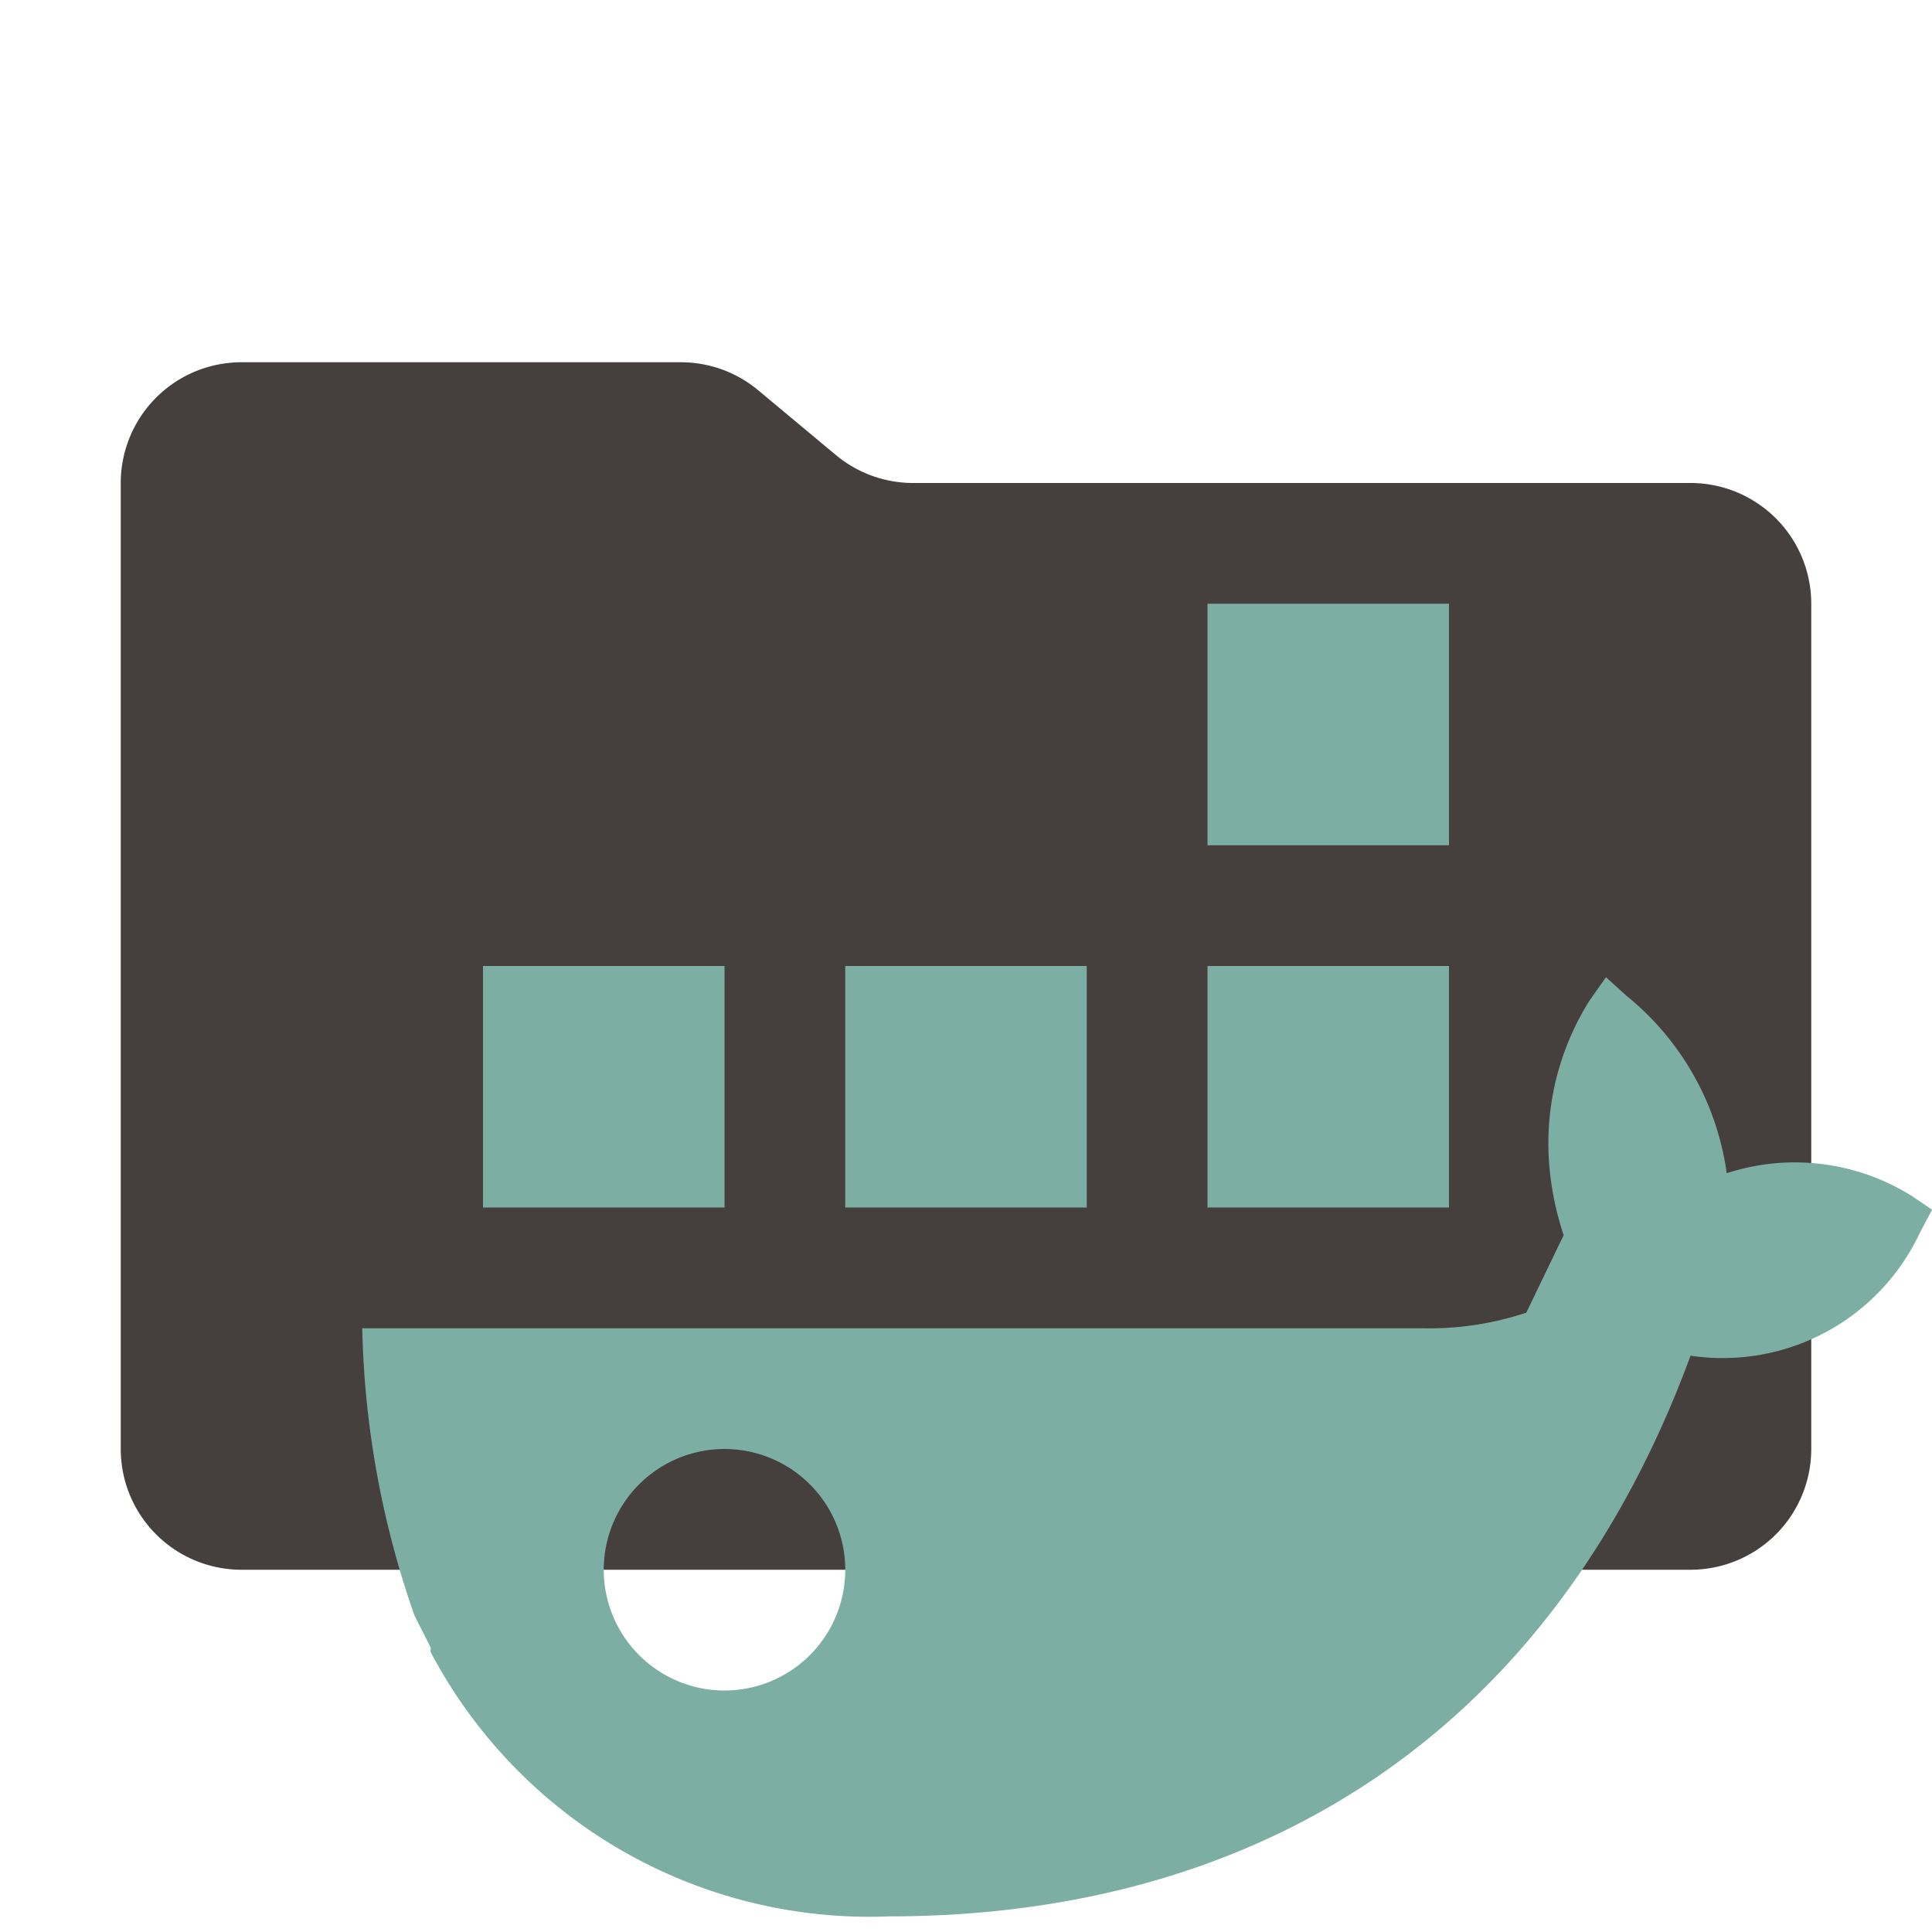 <svg xmlns="http://www.w3.org/2000/svg" viewBox="0 0 32 32">
  <path
    d="M13.844,7.536l-1.287-1.073A2,2,0,0,0,11.276,6H4A2,2,0,0,0,2,8V24a2,2,0,0,0,2,2H28a2,2,0,0,0,2-2V10a2,2,0,0,0-2-2H15.124A2,2,0,0,1,13.844,7.536Z"
    style="fill: #45403d" />
  <g>
    <rect x="14" y="16" width="4" height="4" style="fill: #7daea3" />
    <rect x="8" y="16" width="4" height="4" style="fill: #7daea3" />
    <rect x="20" y="16" width="4" height="4" style="fill: #7daea3" />
    <rect x="20" y="10" width="4" height="4" style="fill: #7daea3" />
    <path
      d="M31.667,19.81a3.648,3.648,0,0,0-3.067-.378A4.592,4.592,0,0,0,26.933,16.488l-.333-.302-.267.378a4.438,4.438,0,0,0-.667,2.794,4.986,4.986,0,0,0,.233,1.101c-.245.507-.374.776-.619,1.283a5.086,5.086,0,0,1-1.68.259H6a15.324,15.324,0,0,0,.865,4.757l.267.529v.075a8.216,8.216,0,0,0,7.601,4.379c6,0,10.934-2.945,13.268-9.287a3.605,3.605,0,0,0,3.8-2.039l.2-.378ZM12,28a2,2,0,1,1,2-2A2,2,0,0,1,12,28Z"
      style="fill: #7daea3;fill-rule: evenodd" />
  </g>
</svg>